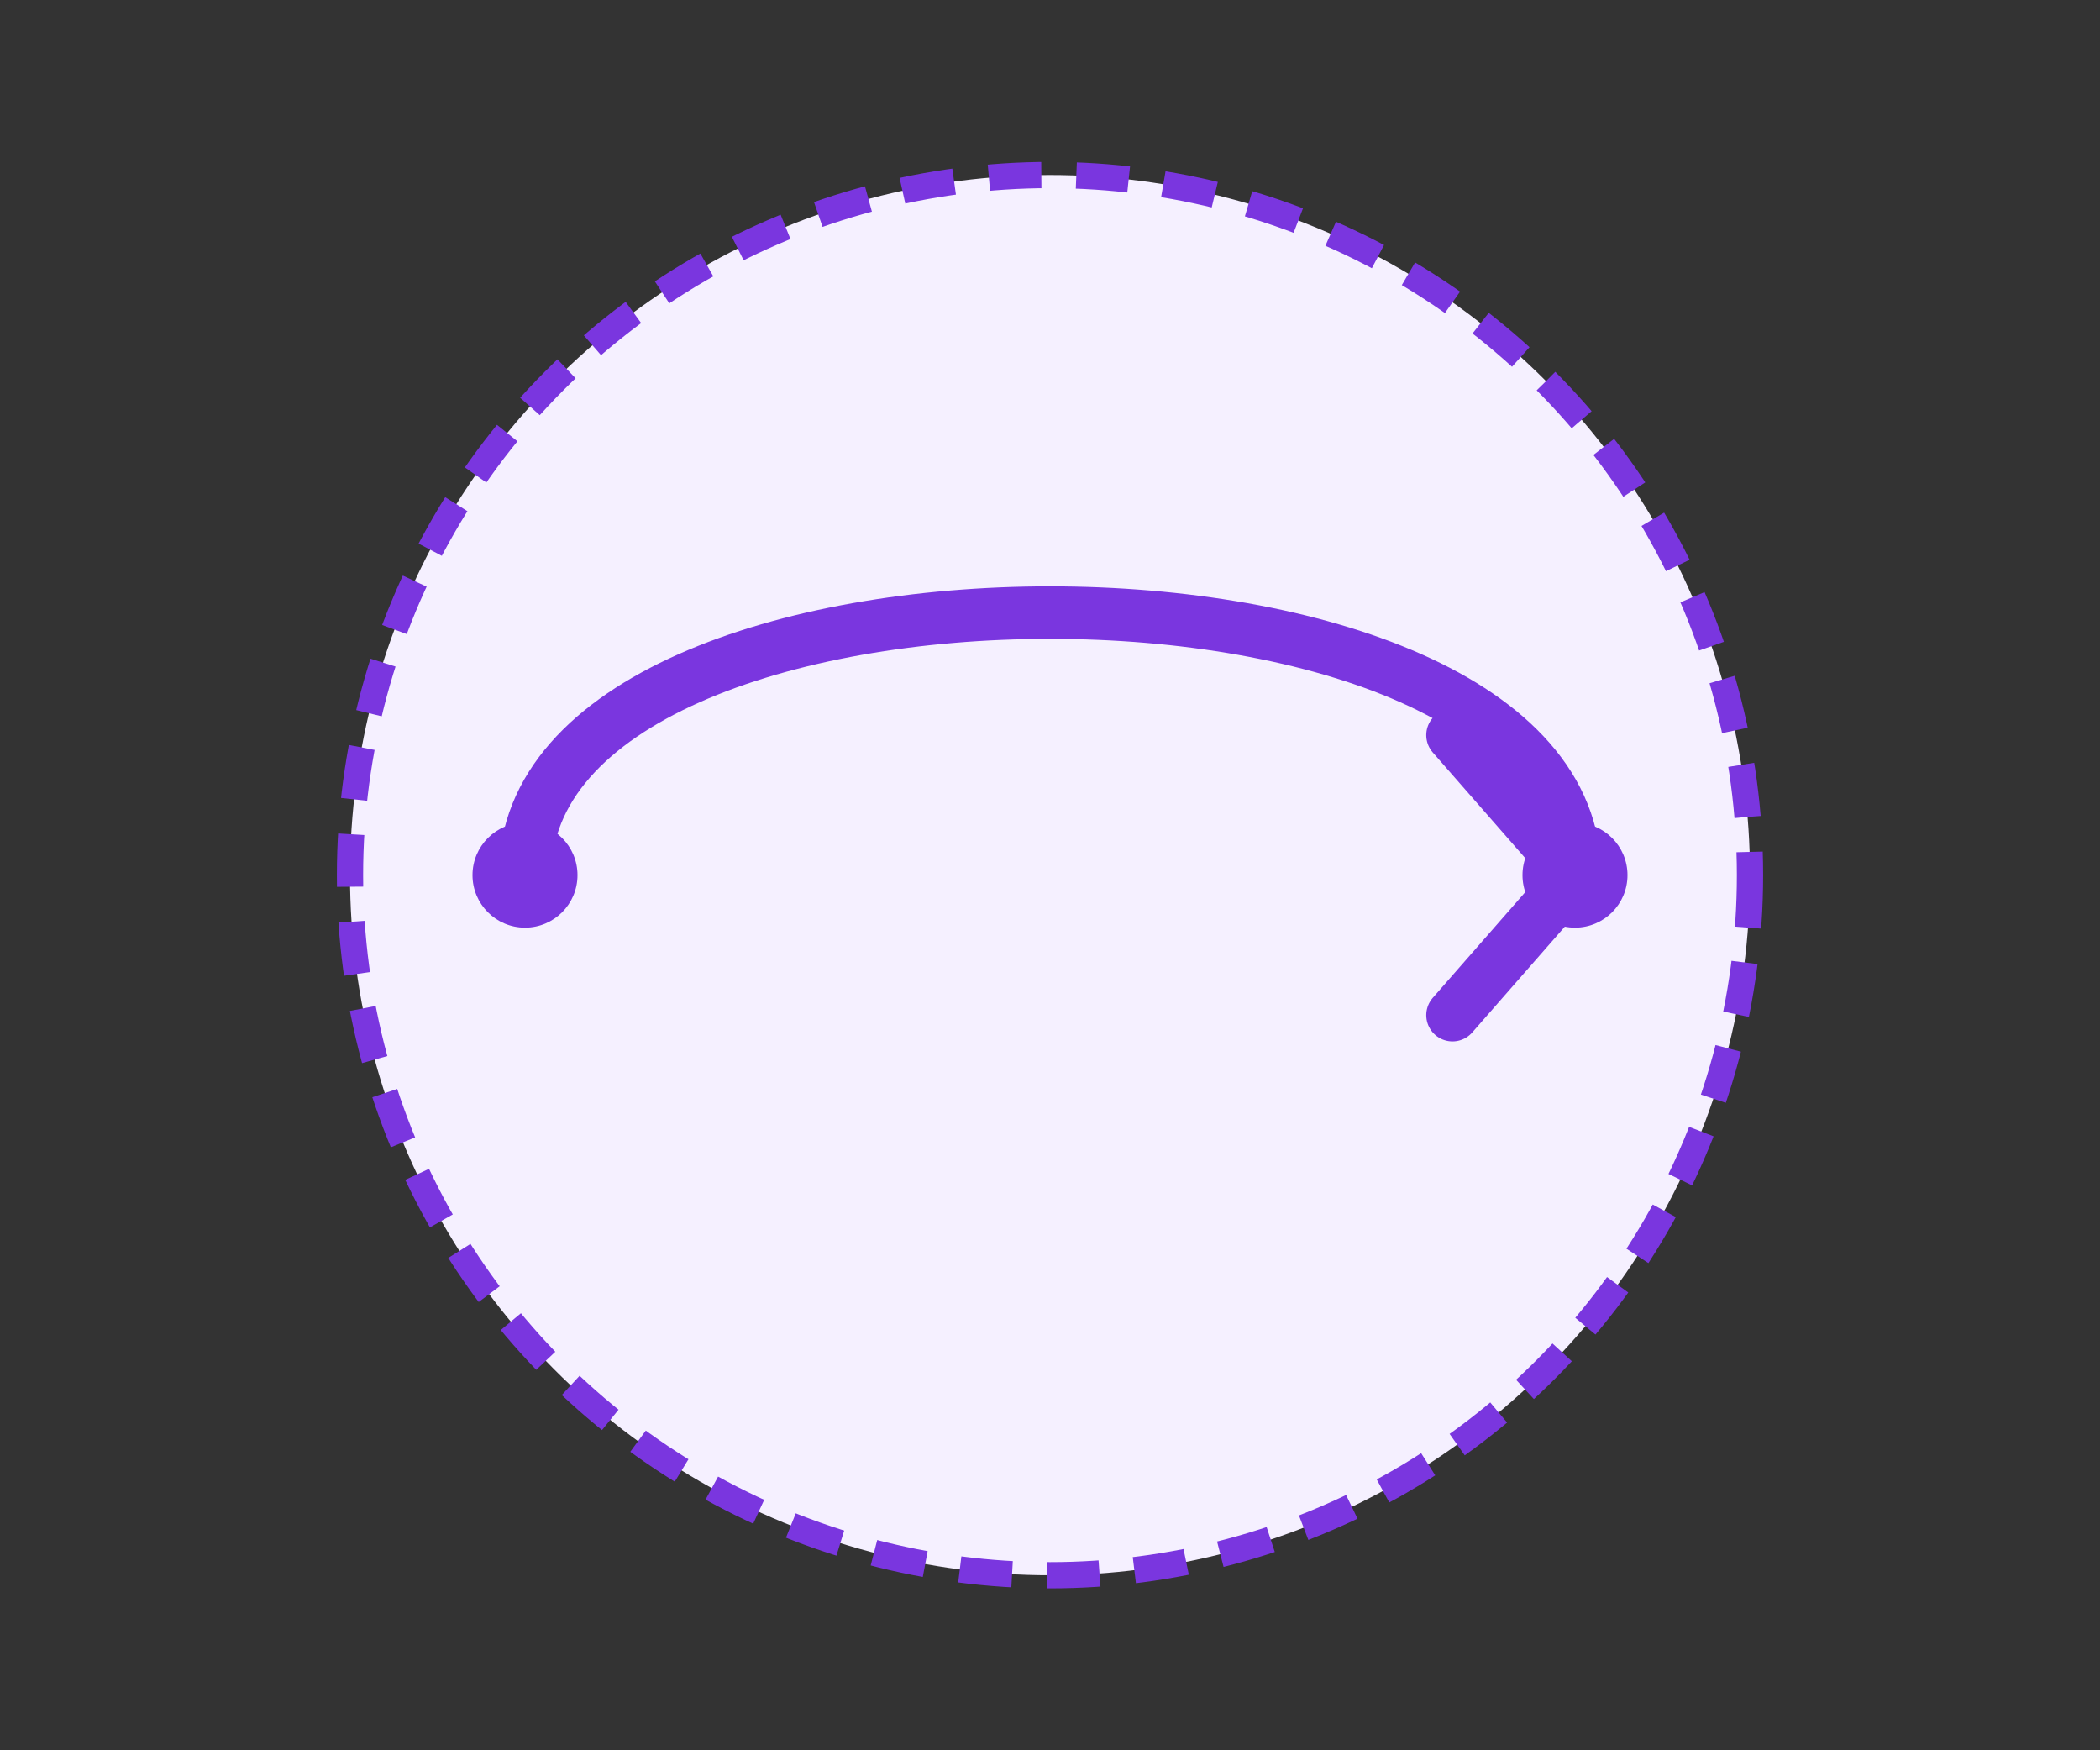 <?xml version="1.0" encoding="UTF-8"?>
<svg width="120" height="100" viewBox="0 0 120 100" fill="none" xmlns="http://www.w3.org/2000/svg">
  <rect x="0" y="0" width="120" height="100" fill="#333333" stroke="none"/>
  <!-- Circle background -->
  <circle cx="60" cy="50" r="40" fill="#f5f0ff" stroke="#7A36DF" stroke-width="1.5" stroke-dasharray="3,2"/>
  
  <!-- Arrow path -->
  <path d="M30 50 C30 30, 90 30, 90 50" stroke="#7A36DF" stroke-width="3" fill="none"/>
  
  <!-- Arrow head -->
  <path d="M83 42 L90 50 L83 58" fill="none" stroke="#7A36DF" stroke-width="3" stroke-linecap="round" stroke-linejoin="round"/>
  
  <!-- Small decorative elements -->
  <circle cx="30" cy="50" r="3" fill="#7A36DF"/>
  <circle cx="90" cy="50" r="3" fill="#7A36DF"/>
</svg>